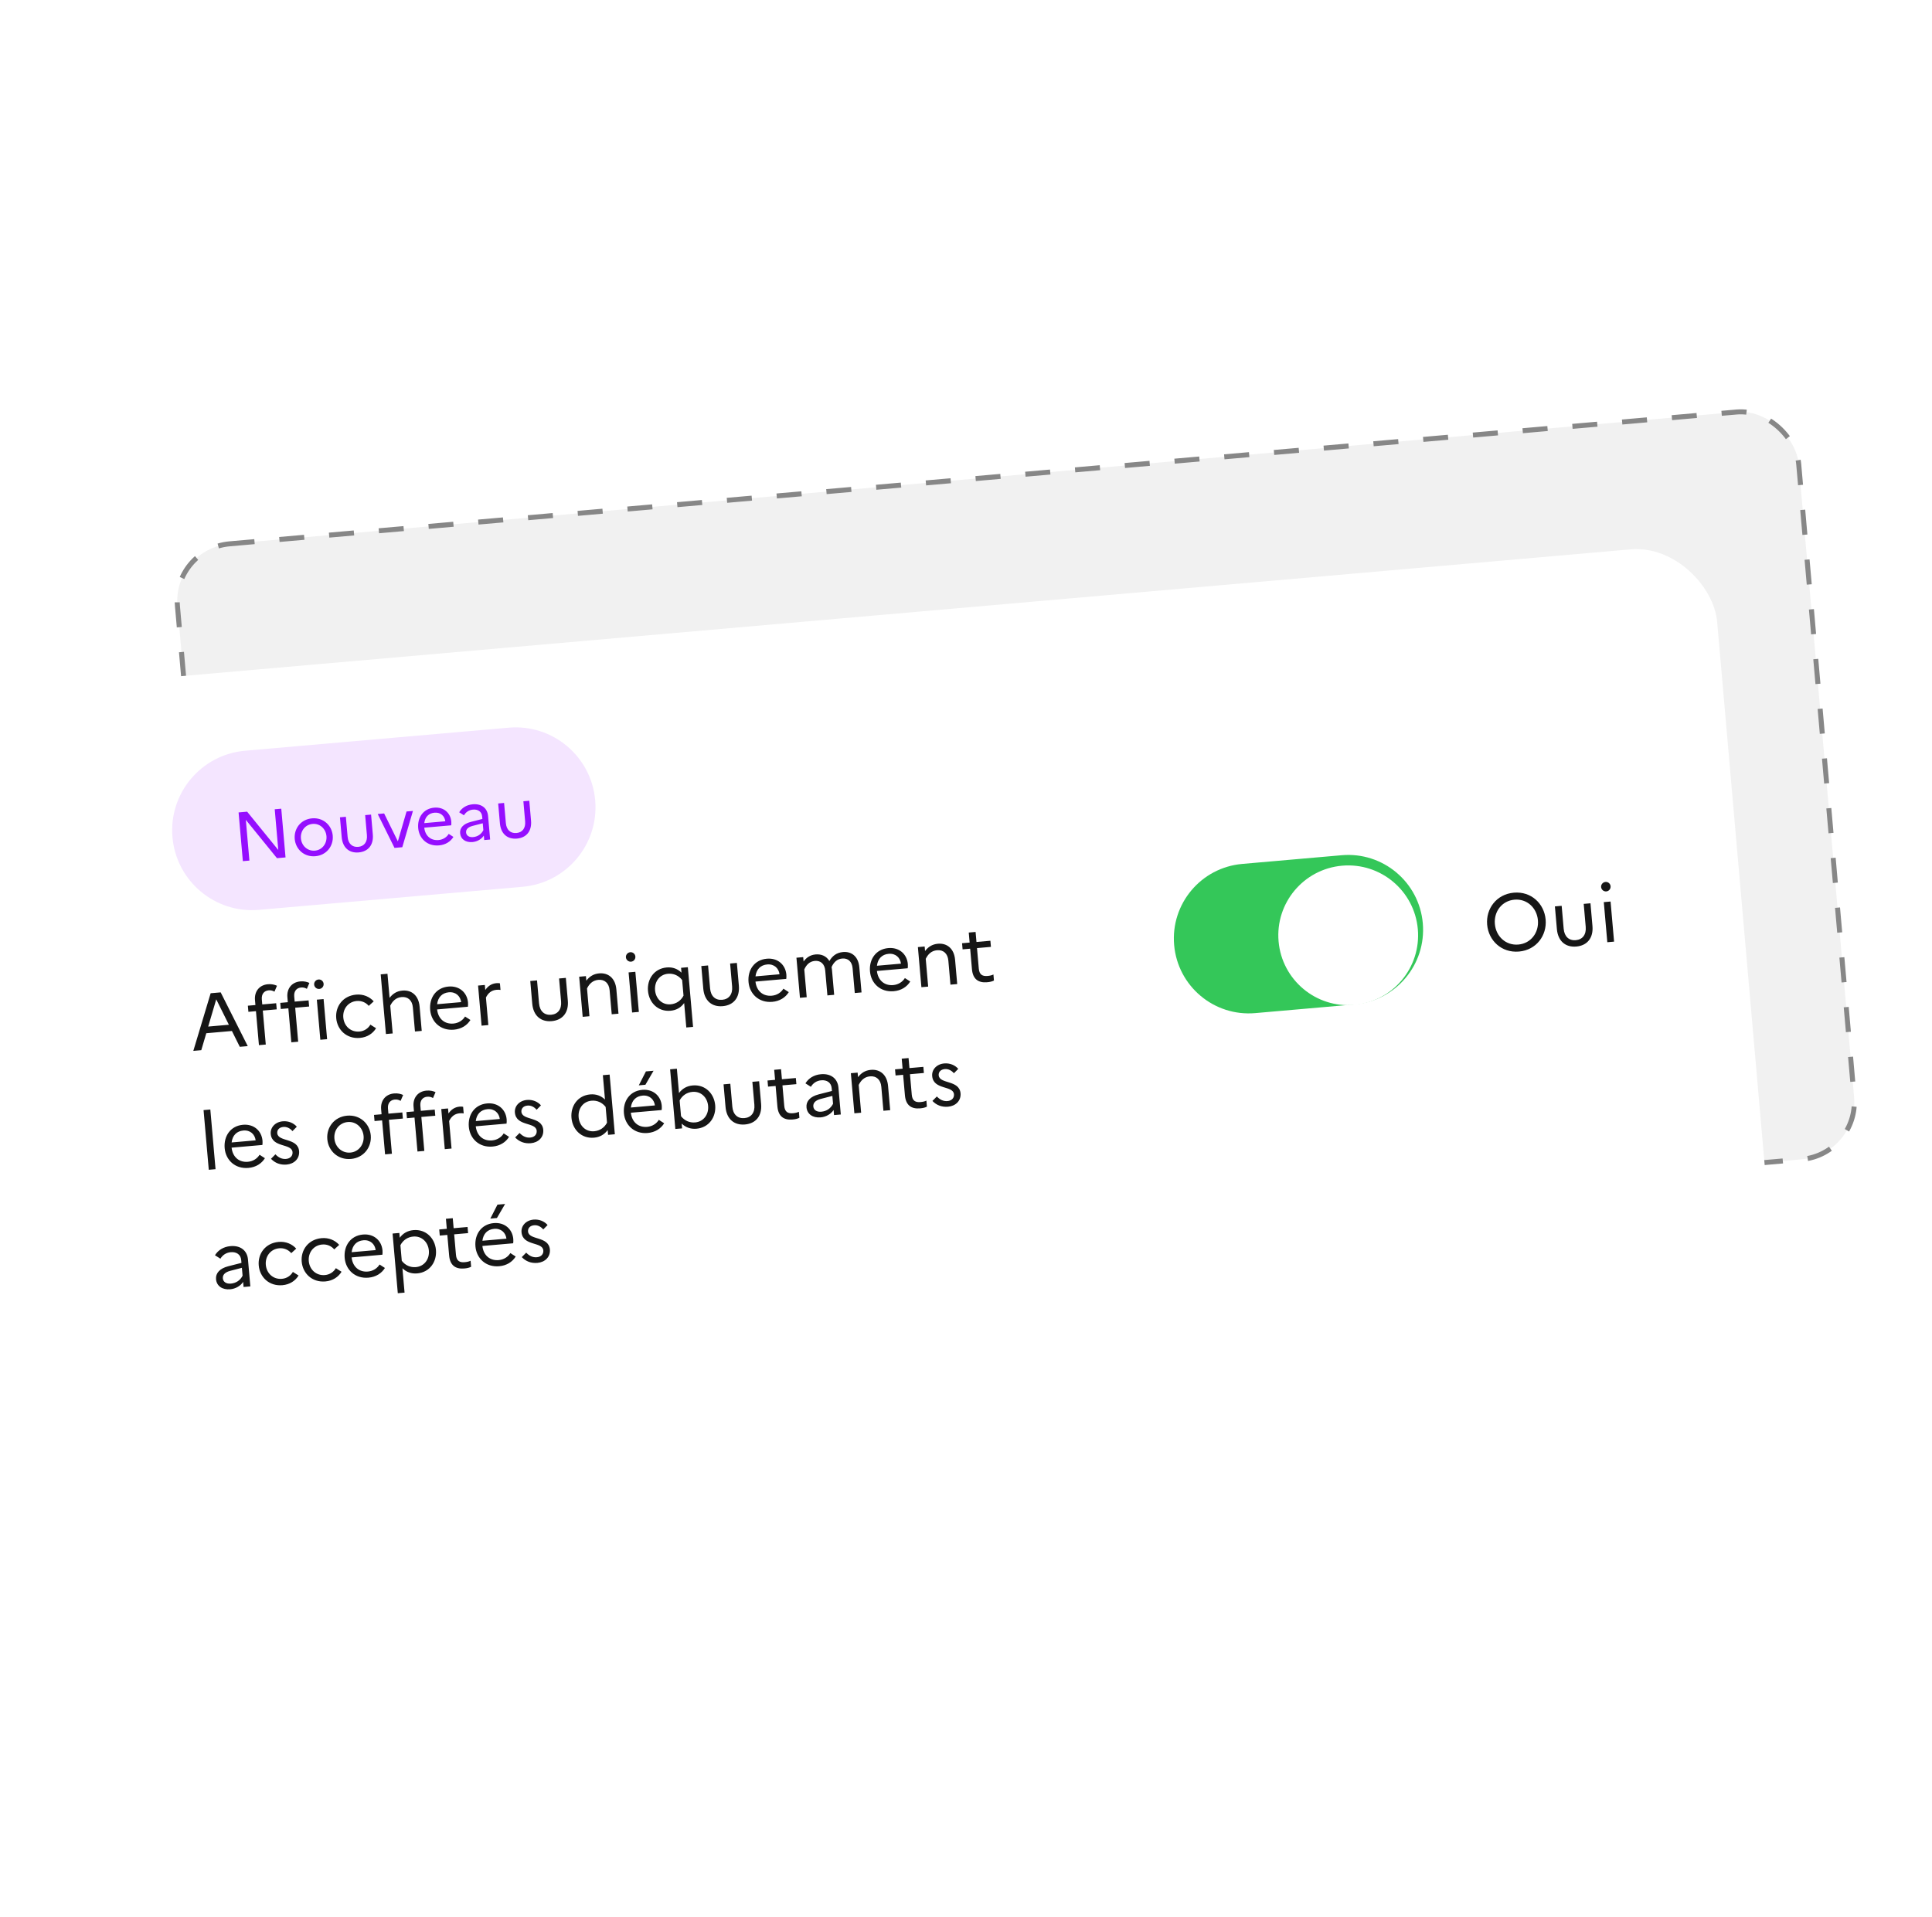 <svg width="387" height="384" viewBox="0 0 387 384" fill="none" xmlns="http://www.w3.org/2000/svg">
<g clip-path="url(#clip0_1129_1287)">
<rect x="34.542" y="109.954" width="326" height="150.284" rx="11.5" transform="rotate(-5 34.542 109.954)" fill="#F1F1F1" stroke="#878787" stroke-dasharray="5 5"/>
<g filter="url(#filter0_d_1129_1287)">
<g clip-path="url(#clip1_1129_1287)">
<rect x="15.819" y="131.254" width="328" height="152" rx="16" transform="rotate(-5 15.819 131.254)" fill="white"/>
<path d="M34.547 161.738C33.777 152.935 40.289 145.174 49.092 144.404L101.89 139.785C110.693 139.015 118.454 145.527 119.224 154.33V154.33C119.994 163.133 113.482 170.893 104.679 171.663L51.881 176.282C43.078 177.053 35.318 170.541 34.547 161.738V161.738Z" fill="#F4E5FF"/>
<path d="M48.646 166.527L49.957 166.413L49.243 158.254L55.48 165.929L57.195 165.779L56.341 156.017L55.03 156.131L55.744 164.29L49.507 156.615L47.791 156.765L48.646 166.527ZM62.512 157.95C60.238 158.149 58.857 160.027 59.036 162.077C59.215 164.127 60.902 165.736 63.175 165.537C65.435 165.34 66.83 163.461 66.651 161.411C66.472 159.36 64.771 157.752 62.512 157.95ZM63.092 164.42C61.586 164.552 60.406 163.433 60.277 161.968C60.149 160.504 61.117 159.196 62.623 159.065C64.088 158.937 65.268 160.056 65.396 161.52C65.523 162.971 64.556 164.292 63.092 164.42ZM73.496 161.318C73.617 162.698 72.933 163.559 71.762 163.662C70.562 163.767 69.754 163.036 69.633 161.656L69.281 157.639L68.096 157.743L68.444 161.717C68.628 163.823 69.949 164.945 71.845 164.779C73.756 164.611 74.862 163.278 74.678 161.172L74.33 157.197L73.145 157.301L73.496 161.318ZM75.661 157.081L79.023 163.87L80.585 163.733L82.718 156.463L81.435 156.576L79.696 162.56L76.944 156.969L75.661 157.081ZM90.824 161.671L89.885 161.064C89.48 161.732 88.749 162.218 87.843 162.297C86.337 162.429 85.174 161.505 84.984 159.821L90.382 159.348C90.406 159.15 90.425 158.881 90.401 158.602C90.249 156.873 88.891 155.642 86.98 155.809C84.805 156 83.583 157.779 83.77 159.913C83.949 161.963 85.566 163.578 87.937 163.371C89.248 163.256 90.245 162.607 90.824 161.671ZM87.04 156.816C88.281 156.707 89.069 157.51 89.201 158.538L84.989 158.907C85.134 157.671 85.883 156.917 87.04 156.816ZM94.654 162.699C95.561 162.62 96.446 162.135 96.916 161.405L96.994 162.297L98.179 162.194L97.767 157.48C97.632 155.932 96.48 154.978 94.695 155.134C93.468 155.242 92.522 155.845 91.982 156.735L92.934 157.34C93.314 156.703 93.937 156.269 94.746 156.198C95.75 156.11 96.496 156.607 96.582 157.583L96.624 158.072L94.287 158.669C92.817 159.051 92.074 159.875 92.167 160.935C92.272 162.134 93.273 162.82 94.654 162.699ZM93.363 160.788C93.31 160.188 93.705 159.718 94.652 159.467L96.7 158.936L96.821 160.317C96.426 161.11 95.698 161.624 94.764 161.705C93.941 161.777 93.415 161.388 93.363 160.788ZM105.189 158.545C105.31 159.926 104.627 160.786 103.455 160.889C102.256 160.994 101.447 160.264 101.326 158.883L100.975 154.866L99.789 154.97L100.137 158.945C100.321 161.051 101.642 162.172 103.539 162.006C105.449 161.839 106.555 160.505 106.371 158.399L106.023 154.424L104.838 154.528L105.189 158.545Z" fill="#950EFF"/>
<path d="M38.725 204.537L40.319 204.397L41.323 201.001L46.456 200.552L48.034 203.722L49.628 203.583L44.205 192.814L42.196 192.99L38.725 204.537ZM41.704 199.666L43.315 194.209L45.848 199.304L41.704 199.666ZM49.649 195.486L49.756 196.713L51.27 196.581L51.866 203.387L53.237 203.267L52.641 196.461L55.431 196.217L55.323 194.99L52.534 195.234L52.445 194.214C52.353 193.162 52.904 192.487 53.812 192.407C54.275 192.367 54.654 192.478 54.976 192.675L55.483 191.49C55.014 191.274 54.406 191.119 53.673 191.183C51.92 191.336 50.927 192.66 51.077 194.365L51.163 195.354L49.649 195.486ZM56.14 194.918L56.247 196.145L57.761 196.013L58.357 202.819L59.727 202.699L59.132 195.893L61.921 195.649L61.814 194.422L59.025 194.666L58.935 193.646C58.843 192.594 59.395 191.919 60.303 191.84C60.766 191.799 61.145 191.911 61.467 192.107L61.974 190.923C61.505 190.707 60.897 190.551 60.164 190.615C58.411 190.768 57.418 192.092 57.568 193.797L57.654 194.786L56.14 194.918ZM63.967 192.129C64.493 192.083 64.87 191.617 64.824 191.091C64.779 190.581 64.327 190.187 63.801 190.233C63.275 190.279 62.883 190.747 62.927 191.257C62.973 191.783 63.441 192.175 63.967 192.129ZM64.167 202.311L65.522 202.192L64.819 194.159L63.465 194.277L64.167 202.311ZM72 200.662C70.263 200.814 68.918 199.582 68.767 197.861C68.618 196.155 69.727 194.693 71.448 194.543C72.453 194.455 73.307 194.862 73.863 195.52L74.86 194.613C74.024 193.691 72.787 193.14 71.337 193.267C68.675 193.5 67.144 195.642 67.349 197.985C67.554 200.328 69.434 202.171 72.096 201.938C73.562 201.81 74.67 201.071 75.331 200.001L74.192 199.281C73.759 200.026 72.988 200.575 72 200.662ZM77.305 201.161L78.66 201.043L78.173 195.48C78.61 194.607 79.268 193.858 80.447 193.755C81.706 193.645 82.576 194.404 82.701 195.839L83.123 200.652L84.477 200.534L84.052 195.672C83.853 193.393 82.408 192.299 80.607 192.456C79.411 192.561 78.627 193.144 78.036 193.918L77.614 189.088L76.259 189.207L77.305 201.161ZM94.229 198.348L93.157 197.654C92.694 198.418 91.859 198.972 90.823 199.063C89.101 199.214 87.772 198.158 87.556 196.233L93.724 195.693C93.752 195.466 93.774 195.159 93.746 194.84C93.573 192.864 92.02 191.458 89.837 191.649C87.35 191.866 85.954 193.9 86.168 196.338C86.373 198.682 88.221 200.528 90.93 200.29C92.428 200.159 93.568 199.417 94.229 198.348ZM89.905 192.799C91.324 192.675 92.223 193.592 92.374 194.768L87.561 195.189C87.726 193.777 88.582 192.915 89.905 192.799ZM96.466 199.485L97.821 199.366L97.338 193.851C97.761 192.995 98.399 192.393 99.451 192.301C99.77 192.273 100.012 192.284 100.257 192.327L100.141 191.004C99.944 190.957 99.702 190.946 99.447 190.969C98.427 191.058 97.734 191.584 97.206 192.337L97.118 191.333L95.763 191.452L96.466 199.485ZM112.391 194.622C112.529 196.2 111.747 197.184 110.409 197.301C109.038 197.421 108.114 196.587 107.975 195.009L107.574 190.418L106.219 190.537L106.616 195.079C106.827 197.486 108.336 198.768 110.504 198.578C112.688 198.387 113.952 196.863 113.741 194.456L113.344 189.913L111.989 190.032L112.391 194.622ZM116.717 197.713L118.072 197.595L117.585 192.032C118.021 191.143 118.696 190.409 119.859 190.307C121.102 190.198 121.988 190.956 122.113 192.391L122.534 197.204L123.889 197.086L123.464 192.224C123.265 189.945 121.82 188.851 120.019 189.008C118.823 189.113 118.039 189.695 117.448 190.47L117.369 189.561L116.014 189.68L116.717 197.713ZM126.416 186.666C126.942 186.62 127.319 186.153 127.273 185.627C127.228 185.117 126.776 184.723 126.25 184.769C125.724 184.815 125.332 185.283 125.376 185.793C125.422 186.319 125.89 186.712 126.416 186.666ZM126.616 196.847L127.971 196.729L127.268 188.695L125.914 188.814L126.616 196.847ZM129.798 192.521C130.003 194.864 131.787 196.716 134.305 196.496C135.501 196.391 136.401 195.847 137.046 194.955L137.474 199.848L138.828 199.73L137.783 187.775L136.428 187.894L136.513 188.866C135.723 188.1 134.742 187.72 133.547 187.825C131.028 188.045 129.593 190.178 129.798 192.521ZM131.216 192.397C131.067 190.692 132.112 189.235 133.802 189.087C134.918 188.99 135.936 189.431 136.643 190.349L136.916 193.473C136.394 194.482 135.469 195.109 134.337 195.208C132.648 195.356 131.366 194.103 131.216 192.397ZM146.65 191.625C146.788 193.203 146.007 194.187 144.668 194.304C143.298 194.424 142.373 193.589 142.235 192.011L141.834 187.421L140.479 187.539L140.876 192.082C141.087 194.489 142.596 195.77 144.764 195.581C146.948 195.39 148.212 193.866 148.001 191.459L147.604 186.916L146.249 187.035L146.65 191.625ZM158.001 192.768L156.929 192.075C156.466 192.838 155.631 193.393 154.595 193.484C152.873 193.634 151.544 192.578 151.328 190.654L157.496 190.114C157.524 189.887 157.546 189.58 157.518 189.261C157.345 187.285 155.793 185.878 153.609 186.07C151.122 186.287 149.726 188.32 149.94 190.759C150.145 193.102 151.993 194.948 154.702 194.711C156.2 194.58 157.34 193.838 158.001 192.768ZM153.677 187.22C155.096 187.096 155.995 188.013 156.146 189.188L151.333 189.609C151.498 188.198 152.354 187.336 153.677 187.22ZM160.238 193.906L161.593 193.787L161.106 188.224C161.496 187.355 162.121 186.61 163.221 186.513C164.385 186.412 165.185 187.113 165.302 188.451L165.737 193.424L167.092 193.306L166.653 188.285C166.636 188.094 166.604 187.92 166.573 187.746C167.017 186.76 167.684 186.123 168.704 186.034C169.852 185.933 170.668 186.633 170.785 187.972L171.22 192.945L172.575 192.826L172.136 187.805C171.945 185.622 170.585 184.584 168.863 184.735C167.477 184.856 166.691 185.6 166.13 186.532C165.546 185.555 164.544 185.113 163.38 185.215C162.265 185.312 161.511 185.876 160.967 186.63L160.89 185.754L159.535 185.872L160.238 193.906ZM182.33 190.64L181.258 189.947C180.795 190.71 179.96 191.265 178.924 191.355C177.202 191.506 175.873 190.45 175.657 188.525L181.825 187.986C181.853 187.758 181.875 187.451 181.847 187.132C181.674 185.156 180.121 183.75 177.938 183.941C175.451 184.159 174.055 186.192 174.269 188.631C174.474 190.974 176.322 192.82 179.031 192.583C180.529 192.452 181.669 191.709 182.33 190.64ZM178.006 185.091C179.425 184.967 180.324 185.884 180.475 187.06L175.662 187.481C175.827 186.069 176.683 185.207 178.006 185.091ZM184.567 191.777L185.922 191.659L185.435 186.096C185.871 185.206 186.546 184.473 187.709 184.371C188.953 184.262 189.838 185.02 189.964 186.454L190.385 191.268L191.739 191.15L191.314 186.288C191.115 184.009 189.67 182.915 187.869 183.072C186.673 183.177 185.889 183.759 185.298 184.534L185.219 183.625L183.864 183.744L184.567 191.777ZM194.693 188.177C194.865 190.137 195.947 190.942 197.732 190.786C198.306 190.736 198.731 190.634 199.099 190.441L198.993 189.23C198.702 189.384 198.341 189.48 197.815 189.526C196.842 189.611 196.174 189.316 196.064 188.057L195.704 183.945L198.493 183.701L198.386 182.473L195.597 182.717L195.421 180.709L194.05 180.829L194.226 182.837L192.712 182.97L192.819 184.197L194.333 184.065L194.693 188.177ZM41.821 228.357L43.176 228.239L42.13 216.284L40.775 216.403L41.821 228.357ZM53.065 226.041L51.992 225.347C51.529 226.111 50.694 226.666 49.658 226.756C47.937 226.907 46.607 225.851 46.391 223.926L52.559 223.387C52.588 223.159 52.609 222.852 52.581 222.533C52.408 220.557 50.856 219.151 48.672 219.342C46.185 219.56 44.789 221.593 45.003 224.032C45.208 226.375 47.056 228.221 49.765 227.984C51.264 227.852 52.403 227.11 53.065 226.041ZM48.74 220.492C50.159 220.368 51.058 221.285 51.209 222.461L46.396 222.882C46.561 221.47 47.417 220.608 48.74 220.492ZM54.282 226.159C55.094 227.003 56.143 227.426 57.418 227.314C58.917 227.183 60.03 226.138 59.915 224.638C59.675 221.897 55.693 222.823 55.535 221.022C55.48 220.401 55.898 219.85 56.759 219.775C57.46 219.713 58.099 220.043 58.583 220.611L59.453 219.732C58.827 219 57.791 218.544 56.644 218.645C55.098 218.78 54.12 219.909 54.231 221.168C54.479 224.006 58.44 223.017 58.597 224.818C58.659 225.519 58.196 226.106 57.303 226.184C56.491 226.255 55.786 225.915 55.167 225.262L54.282 226.159ZM69.537 217.517C66.939 217.744 65.36 219.89 65.565 222.233C65.77 224.576 67.697 226.415 70.296 226.187C72.878 225.962 74.473 223.814 74.268 221.471C74.063 219.128 72.119 217.291 69.537 217.517ZM70.2 224.911C68.478 225.061 67.13 223.782 66.983 222.109C66.837 220.435 67.943 218.941 69.664 218.79C71.338 218.644 72.687 219.923 72.833 221.597C72.978 223.254 71.874 224.764 70.2 224.911ZM74.918 217.367L75.025 218.594L76.539 218.462L77.135 225.268L78.505 225.148L77.91 218.342L80.699 218.098L80.592 216.871L77.803 217.115L77.713 216.094C77.621 215.043 78.173 214.368 79.081 214.288C79.543 214.248 79.923 214.359 80.245 214.556L80.752 213.371C80.283 213.155 79.675 213 78.942 213.064C77.189 213.217 76.196 214.541 76.346 216.246L76.432 217.235L74.918 217.367ZM81.409 216.799L81.516 218.026L83.03 217.894L83.626 224.7L84.996 224.58L84.401 217.774L87.19 217.53L87.083 216.303L84.293 216.547L84.204 215.527C84.112 214.475 84.663 213.8 85.572 213.721C86.034 213.68 86.413 213.791 86.736 213.988L87.243 212.803C86.774 212.587 86.166 212.432 85.433 212.496C83.68 212.649 82.687 213.973 82.836 215.678L82.923 216.667L81.409 216.799ZM89.094 224.222L90.449 224.103L89.966 218.588C90.389 217.732 91.027 217.13 92.079 217.038C92.398 217.01 92.64 217.021 92.884 217.064L92.769 215.741C92.572 215.694 92.33 215.683 92.075 215.705C91.055 215.795 90.362 216.321 89.834 217.074L89.746 216.07L88.391 216.188L89.094 224.222ZM101.971 221.762L100.899 221.069C100.436 221.832 99.601 222.387 98.565 222.477C96.843 222.628 95.514 221.572 95.298 219.647L101.466 219.108C101.494 218.88 101.516 218.573 101.488 218.255C101.315 216.278 99.763 214.872 97.579 215.063C95.092 215.281 93.696 217.314 93.91 219.753C94.115 222.096 95.963 223.942 98.672 223.705C100.17 223.574 101.31 222.832 101.971 221.762ZM97.647 216.214C99.066 216.089 99.965 217.007 100.116 218.182L95.303 218.603C95.468 217.191 96.325 216.329 97.647 216.214ZM103.189 221.88C104.001 222.725 105.05 223.147 106.325 223.035C107.824 222.904 108.937 221.859 108.822 220.359C108.582 217.618 104.599 218.545 104.442 216.743C104.387 216.122 104.805 215.571 105.666 215.496C106.367 215.435 107.006 215.764 107.49 216.332L108.36 215.453C107.734 214.721 106.698 214.265 105.551 214.366C104.005 214.501 103.027 215.63 103.138 216.89C103.386 219.727 107.347 218.738 107.504 220.539C107.566 221.24 107.103 221.827 106.21 221.905C105.398 221.976 104.693 221.636 104.074 220.984L103.189 221.88ZM114.472 217.954C114.677 220.297 116.461 222.148 118.979 221.928C120.175 221.824 121.075 221.279 121.721 220.403L121.804 221.36L123.159 221.241L122.113 209.287L120.759 209.405L121.185 214.283C120.397 213.533 119.416 213.153 118.221 213.257C115.702 213.478 114.267 215.611 114.472 217.954ZM115.906 217.828C115.757 216.123 116.786 214.668 118.492 214.518C119.591 214.422 120.61 214.863 121.315 215.765L121.591 218.921C121.084 219.913 120.143 220.541 119.027 220.639C117.322 220.788 116.055 219.534 115.906 217.828ZM129.281 211.326L130.915 208.517L129.385 208.651L127.958 211.442L129.281 211.326ZM133.04 219.044L131.968 218.351C131.505 219.114 130.67 219.669 129.634 219.759C127.912 219.91 126.583 218.854 126.367 216.929L132.535 216.39C132.563 216.162 132.585 215.855 132.557 215.536C132.384 213.56 130.831 212.154 128.648 212.345C126.161 212.563 124.765 214.596 124.978 217.035C125.183 219.378 127.031 221.224 129.741 220.987C131.239 220.856 132.379 220.113 133.04 219.044ZM128.716 213.495C130.135 213.371 131.034 214.288 131.185 215.464L126.372 215.885C126.537 214.473 127.393 213.611 128.716 213.495ZM143.262 215.435C143.057 213.092 141.272 211.24 138.754 211.461C137.559 211.565 136.659 212.11 136.012 212.986L135.586 208.108L134.231 208.227L135.277 220.181L136.632 220.063L136.548 219.106C137.336 219.856 138.317 220.236 139.513 220.132C142.031 219.911 143.467 217.778 143.262 215.435ZM138.706 212.75C140.412 212.601 141.694 213.854 141.843 215.559C141.992 217.265 140.947 218.721 139.242 218.871C138.142 218.967 137.124 218.526 136.418 217.624L136.142 214.468C136.65 213.476 137.59 212.848 138.706 212.75ZM151.108 215.327C151.246 216.905 150.465 217.889 149.126 218.006C147.755 218.126 146.831 217.291 146.693 215.713L146.291 211.123L144.936 211.241L145.334 215.784C145.544 218.191 147.054 219.472 149.222 219.282C151.405 219.091 152.669 217.567 152.459 215.16L152.061 210.618L150.706 210.736L151.108 215.327ZM155.723 215.678C155.895 217.638 156.977 218.443 158.762 218.287C159.336 218.237 159.761 218.135 160.129 217.943L160.023 216.731C159.731 216.885 159.37 216.981 158.844 217.027C157.872 217.112 157.204 216.817 157.094 215.558L156.734 211.446L159.523 211.202L159.416 209.974L156.627 210.218L156.451 208.21L155.08 208.33L155.256 210.338L153.742 210.471L153.849 211.698L155.363 211.566L155.723 215.678ZM164.393 217.859C165.429 217.768 166.44 217.214 166.978 216.38L167.067 217.4L168.422 217.281L167.95 211.894C167.796 210.125 166.48 209.035 164.439 209.214C163.037 209.336 161.957 210.025 161.339 211.043L162.428 211.735C162.862 211.006 163.573 210.51 164.498 210.429C165.645 210.329 166.498 210.897 166.596 212.012L166.644 212.57L163.974 213.254C162.293 213.69 161.444 214.631 161.55 215.843C161.67 217.213 162.815 217.997 164.393 217.859ZM162.917 215.675C162.857 214.99 163.308 214.452 164.391 214.165L166.731 213.558L166.869 215.136C166.418 216.043 165.586 216.63 164.518 216.723C163.578 216.806 162.977 216.36 162.917 215.675ZM171.14 217.043L172.495 216.925L172.008 211.362C172.444 210.473 173.119 209.739 174.282 209.637C175.526 209.529 176.411 210.286 176.536 211.721L176.958 216.534L178.312 216.416L177.887 211.555C177.688 209.275 176.243 208.181 174.442 208.339C173.246 208.443 172.462 209.026 171.871 209.8L171.792 208.892L170.437 209.01L171.14 217.043ZM181.266 213.443C181.438 215.404 182.52 216.208 184.305 216.052C184.879 216.002 185.304 215.901 185.672 215.708L185.566 214.496C185.275 214.65 184.913 214.746 184.387 214.792C183.415 214.877 182.747 214.582 182.637 213.323L182.277 209.211L185.066 208.967L184.959 207.74L182.17 207.984L181.994 205.975L180.623 206.095L180.799 208.104L179.285 208.236L179.392 209.463L180.906 209.331L181.266 213.443ZM186.776 214.567C187.588 215.412 188.637 215.834 189.912 215.722C191.411 215.591 192.524 214.546 192.409 213.047C192.169 210.305 188.186 211.232 188.029 209.431C187.974 208.809 188.392 208.258 189.253 208.183C189.954 208.122 190.593 208.451 191.077 209.019L191.947 208.14C191.321 207.408 190.285 206.952 189.138 207.053C187.592 207.188 186.614 208.318 186.725 209.577C186.973 212.414 190.934 211.425 191.091 213.226C191.153 213.927 190.69 214.514 189.797 214.592C188.984 214.663 188.28 214.323 187.661 213.671L186.776 214.567ZM46.116 252.298C47.152 252.208 48.164 251.653 48.701 250.819L48.79 251.839L50.145 251.721L49.674 246.333C49.519 244.564 48.203 243.475 46.163 243.653C44.76 243.776 43.68 244.465 43.062 245.482L44.151 246.174C44.585 245.446 45.297 244.95 46.221 244.869C47.369 244.768 48.221 245.336 48.319 246.452L48.368 247.01L45.697 247.693C44.017 248.129 43.168 249.071 43.274 250.282C43.394 251.653 44.538 252.436 46.116 252.298ZM44.64 250.114C44.58 249.429 45.031 248.892 46.114 248.604L48.454 247.998L48.592 249.576C48.142 250.483 47.31 251.069 46.242 251.163C45.301 251.245 44.7 250.8 44.64 250.114ZM56.477 250.203C54.74 250.355 53.396 249.124 53.245 247.402C53.096 245.697 54.205 244.235 55.926 244.084C56.93 243.996 57.785 244.403 58.34 245.061L59.337 244.155C58.502 243.232 57.265 242.682 55.814 242.809C53.153 243.042 51.621 245.183 51.826 247.526C52.031 249.869 53.911 251.713 56.573 251.48C58.039 251.351 59.147 250.612 59.809 249.542L58.669 248.823C58.237 249.567 57.466 250.117 56.477 250.203ZM65.085 249.45C63.348 249.602 62.003 248.371 61.853 246.649C61.703 244.944 62.812 243.481 64.534 243.331C65.538 243.243 66.393 243.65 66.948 244.308L67.945 243.402C67.109 242.479 65.873 241.929 64.422 242.056C61.76 242.289 60.229 244.43 60.434 246.773C60.639 249.116 62.519 250.959 65.181 250.727C66.647 250.598 67.755 249.859 68.416 248.789L67.277 248.07C66.844 248.814 66.073 249.364 65.085 249.45ZM77.104 248.029L76.031 247.336C75.568 248.099 74.733 248.654 73.697 248.745C71.976 248.895 70.647 247.839 70.43 245.915L76.598 245.375C76.627 245.148 76.648 244.841 76.62 244.522C76.447 242.546 74.895 241.139 72.711 241.331C70.225 241.548 68.829 243.581 69.042 246.02C69.247 248.363 71.095 250.209 73.804 249.972C75.303 249.841 76.442 249.099 77.104 248.029ZM72.78 242.481C74.198 242.357 75.098 243.274 75.249 244.449L70.435 244.87C70.601 243.459 71.457 242.597 72.78 242.481ZM79.683 253.088L81.038 252.969L80.611 248.092C81.4 248.842 82.381 249.222 83.576 249.117C86.094 248.897 87.53 246.764 87.325 244.421C87.12 242.078 85.336 240.226 82.817 240.446C81.622 240.551 80.722 241.095 80.076 241.971L79.992 241.015L78.637 241.133L79.683 253.088ZM82.769 241.735C84.475 241.586 85.757 242.839 85.906 244.545C86.055 246.25 85.01 247.707 83.305 247.856C82.205 247.952 81.187 247.511 80.48 246.593L80.207 243.469C80.729 242.46 81.654 241.833 82.769 241.735ZM89.965 245.523C90.136 247.483 91.218 248.288 93.004 248.132C93.577 248.082 94.002 247.98 94.371 247.787L94.265 246.576C93.973 246.73 93.612 246.826 93.086 246.872C92.114 246.957 91.445 246.662 91.335 245.403L90.975 241.291L93.765 241.046L93.657 239.819L90.868 240.063L90.692 238.055L89.322 238.175L89.497 240.183L87.983 240.316L88.091 241.543L89.605 241.41L89.965 245.523ZM99.541 238.019L101.175 235.21L99.645 235.344L98.219 238.135L99.541 238.019ZM103.3 245.737L102.228 245.044C101.765 245.807 100.93 246.362 99.894 246.453C98.172 246.603 96.843 245.547 96.627 243.623L102.795 243.083C102.824 242.856 102.845 242.549 102.817 242.23C102.644 240.254 101.092 238.848 98.908 239.039C96.421 239.256 95.025 241.29 95.239 243.728C95.444 246.071 97.292 247.917 100.001 247.68C101.5 247.549 102.639 246.807 103.3 245.737ZM98.976 240.189C100.395 240.065 101.294 240.982 101.445 242.157L96.632 242.578C96.797 241.167 97.653 240.305 98.976 240.189ZM104.518 245.856C105.33 246.7 106.379 247.122 107.654 247.011C109.153 246.88 110.266 245.835 110.151 244.335C109.911 241.593 105.928 242.52 105.771 240.719C105.716 240.097 106.134 239.547 106.995 239.471C107.696 239.41 108.335 239.74 108.819 240.308L109.689 239.428C109.063 238.696 108.027 238.241 106.88 238.341C105.334 238.476 104.356 239.606 104.467 240.865C104.715 243.702 108.676 242.713 108.833 244.514C108.895 245.216 108.432 245.802 107.539 245.88C106.727 245.951 106.022 245.612 105.403 244.959L104.518 245.856Z" fill="#161616"/>
<path d="M235.193 183.333C234.471 175.08 240.576 167.804 248.829 167.082L268.752 165.339C277.005 164.617 284.281 170.722 285.003 178.975V178.975C285.725 187.228 279.62 194.503 271.367 195.225L251.443 196.968C243.19 197.69 235.915 191.585 235.193 183.333V183.333Z" fill="#34C759"/>
<g filter="url(#filter1_dd_1129_1287)">
<path fill-rule="evenodd" clip-rule="evenodd" d="M271.28 194.229C278.982 193.555 284.68 186.765 284.006 179.062C283.333 171.359 276.542 165.662 268.84 166.335C261.137 167.009 255.439 173.8 256.113 181.502C256.787 189.205 263.577 194.903 271.28 194.229Z" fill="white"/>
</g>
<path d="M303.242 172.842C299.751 173.147 297.613 176.065 297.892 179.252C298.171 182.44 300.783 184.942 304.273 184.637C307.748 184.333 309.886 181.415 309.607 178.228C309.328 175.04 306.716 172.538 303.242 172.842ZM304.151 183.234C301.632 183.454 299.656 181.604 299.438 179.117C299.22 176.631 300.846 174.465 303.364 174.244C305.867 174.026 307.844 175.876 308.061 178.363C308.279 180.849 306.653 183.015 304.151 183.234ZM317.635 179.677C317.773 181.255 316.992 182.239 315.653 182.356C314.282 182.476 313.358 181.642 313.22 180.064L312.818 175.473L311.463 175.592L311.861 180.134C312.071 182.541 313.581 183.823 315.748 183.633C317.932 183.442 319.196 181.918 318.985 179.511L318.588 174.968L317.233 175.087L317.635 179.677ZM321.761 172.587C322.287 172.541 322.663 172.074 322.617 171.548C322.573 171.038 322.121 170.644 321.595 170.69C321.069 170.736 320.676 171.204 320.721 171.714C320.767 172.24 321.235 172.633 321.761 172.587ZM321.961 182.768L323.316 182.65L322.613 174.616L321.258 174.735L321.961 182.768Z" fill="#161616"/>
</g>
</g>
</g>
<defs>
<filter id="filter0_d_1129_1287" x="-9.181" y="83.667" width="390" height="230.009" filterUnits="userSpaceOnUse" color-interpolation-filters="sRGB">
<feFlood flood-opacity="0" result="BackgroundImageFix"/>
<feColorMatrix in="SourceAlpha" type="matrix" values="0 0 0 0 0 0 0 0 0 0 0 0 0 0 0 0 0 0 127 0" result="hardAlpha"/>
<feOffset dy="6"/>
<feGaussianBlur stdDeviation="12.5"/>
<feComposite in2="hardAlpha" operator="out"/>
<feColorMatrix type="matrix" values="0 0 0 0 0.196 0 0 0 0 0.196 0 0 0 0 0.196 0 0 0 0.1 0"/>
<feBlend mode="normal" in2="BackgroundImageFix" result="effect1_dropShadow_1129_1287"/>
<feBlend mode="normal" in="SourceGraphic" in2="effect1_dropShadow_1129_1287" result="shape"/>
</filter>
<filter id="filter1_dd_1129_1287" x="254.059" y="165.281" width="32.002" height="32.002" filterUnits="userSpaceOnUse" color-interpolation-filters="sRGB">
<feFlood flood-opacity="0" result="BackgroundImageFix"/>
<feColorMatrix in="SourceAlpha" type="matrix" values="0 0 0 0 0 0 0 0 0 0 0 0 0 0 0 0 0 0 127 0" result="hardAlpha"/>
<feOffset dy="1"/>
<feGaussianBlur stdDeviation="1"/>
<feColorMatrix type="matrix" values="0 0 0 0 0 0 0 0 0 0 0 0 0 0 0 0 0 0 0.2 0"/>
<feBlend mode="normal" in2="BackgroundImageFix" result="effect1_dropShadow_1129_1287"/>
<feColorMatrix in="SourceAlpha" type="matrix" values="0 0 0 0 0 0 0 0 0 0 0 0 0 0 0 0 0 0 127 0" result="hardAlpha"/>
<feOffset dy="0.1"/>
<feGaussianBlur stdDeviation="0.15"/>
<feColorMatrix type="matrix" values="0 0 0 0 0 0 0 0 0 0 0 0 0 0 0 0 0 0 0.1 0"/>
<feBlend mode="normal" in2="effect1_dropShadow_1129_1287" result="effect2_dropShadow_1129_1287"/>
<feBlend mode="normal" in="SourceGraphic" in2="effect2_dropShadow_1129_1287" result="shape"/>
</filter>
<clipPath id="clip0_1129_1287">
<rect width="387" height="384" fill="white"/>
</clipPath>
<clipPath id="clip1_1129_1287">
<rect x="15.819" y="131.254" width="328" height="152" rx="16" transform="rotate(-5 15.819 131.254)" fill="white"/>
</clipPath>
</defs>
</svg>
